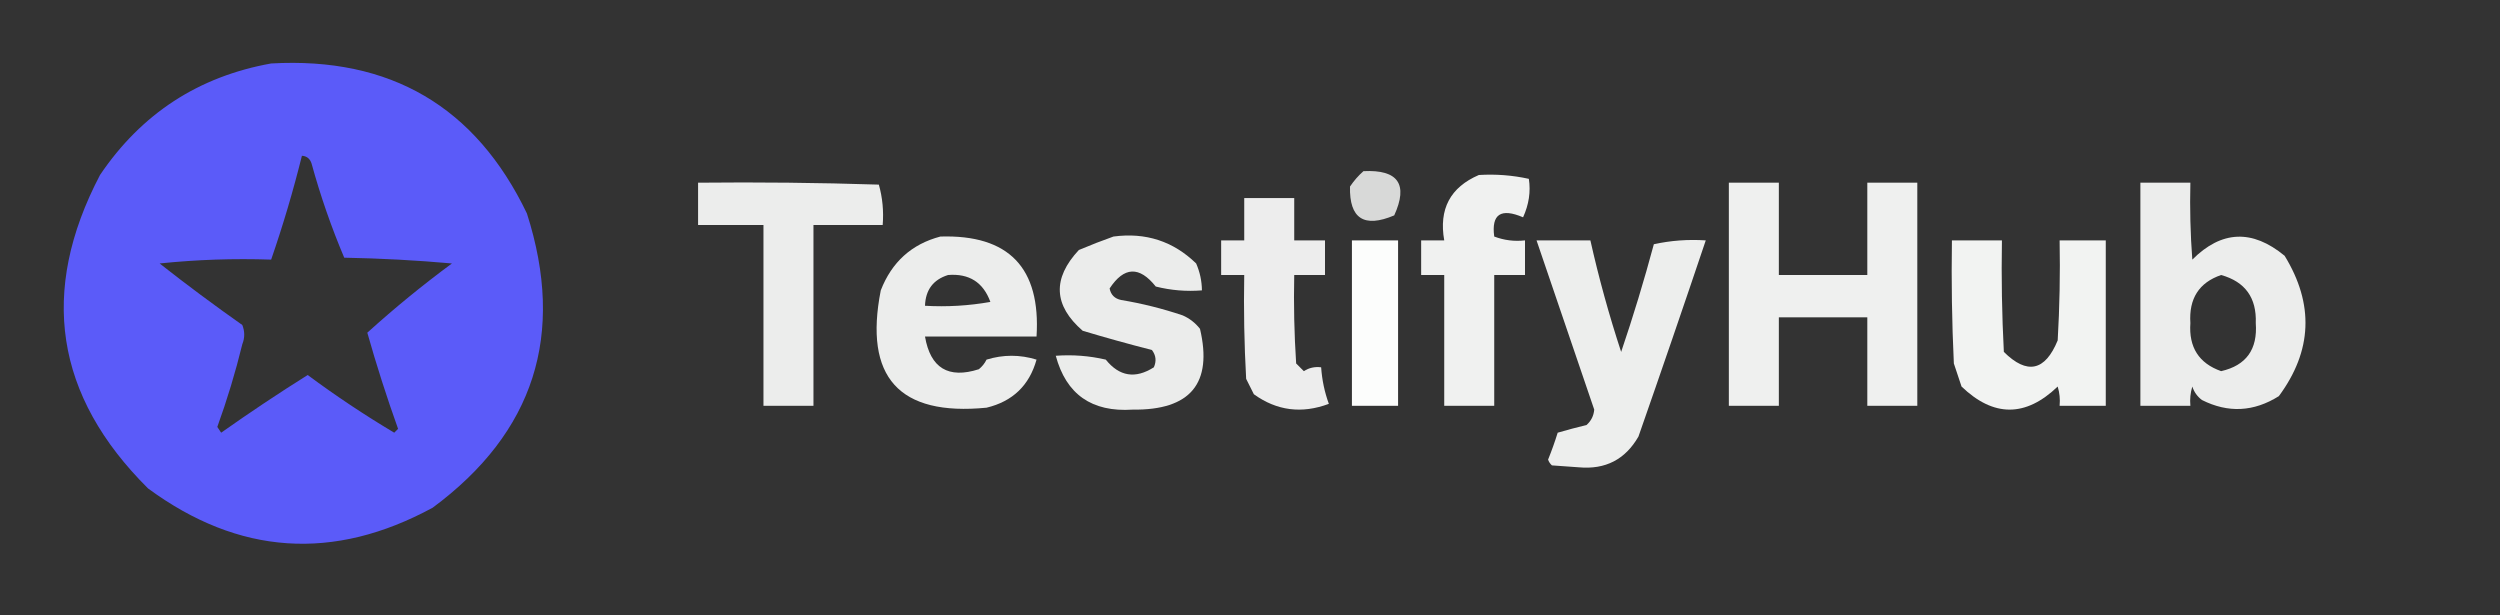 <?xml version="1.0" encoding="UTF-8"?>
<!DOCTYPE svg PUBLIC "-//W3C//DTD SVG 1.1//EN" "http://www.w3.org/Graphics/SVG/1.1/DTD/svg11.dtd">
<svg xmlns="http://www.w3.org/2000/svg" version="1.1" width="650px" height="160px" style="shape-rendering:geometricPrecision; text-rendering:geometricPrecision; image-rendering:optimizeQuality; fill-rule:evenodd; clip-rule:evenodd" xmlns:xlink="http://www.w3.org/1999/xlink">
<rect width="100%" height="100%" fill="#333333" stroke="none"/>
<g><path style="opacity:0.965" fill="#5c5cff" d="M 70.5,16.5 C 101.515,14.747 123.682,27.747 137,55.5C 147.07,86.953 138.904,112.453 112.5,132C 86.734,145.994 62.068,144.328 38.5,127C 14.294,102.959 10.127,75.792 26,45.5C 36.769,29.559 51.602,19.892 70.5,16.5 Z M 78.5,40.5 C 79.75,40.577 80.583,41.244 81,42.5C 83.301,50.879 86.134,59.046 89.5,67C 98.851,67.168 108.184,67.668 117.5,68.5C 109.876,74.122 102.543,80.122 95.5,86.5C 97.88,94.926 100.547,103.259 103.5,111.5C 103.167,111.833 102.833,112.167 102.5,112.5C 94.725,107.866 87.225,102.866 80,97.5C 72.374,102.289 64.874,107.289 57.5,112.5C 57.167,112 56.833,111.5 56.5,111C 59.052,103.96 61.219,96.793 63,89.5C 63.667,87.833 63.667,86.167 63,84.5C 55.692,79.359 48.526,74.026 41.5,68.5C 51.144,67.502 60.81,67.168 70.5,67.5C 73.567,58.63 76.234,49.63 78.5,40.5 Z"/></g>
<g><path style="opacity:0.815" fill="#fefffe" d="M 354.5,44.5 C 363.523,44.062 366.189,47.895 362.5,56C 354.638,59.331 350.805,56.831 351,48.5C 352.032,46.973 353.199,45.64 354.5,44.5 Z"/></g>
<g><path style="opacity:0.929" fill="#fefffe" d="M 384.5,45.5 C 388.902,45.228 393.235,45.561 397.5,46.5C 398.015,49.833 397.515,53.166 396,56.5C 390.226,54.027 387.726,55.694 388.5,61.5C 391.086,62.48 393.753,62.813 396.5,62.5C 396.5,65.5 396.5,68.5 396.5,71.5C 393.833,71.5 391.167,71.5 388.5,71.5C 388.5,82.833 388.5,94.167 388.5,105.5C 384.167,105.5 379.833,105.5 375.5,105.5C 375.5,94.167 375.5,82.833 375.5,71.5C 373.5,71.5 371.5,71.5 369.5,71.5C 369.5,68.5 369.5,65.5 369.5,62.5C 371.5,62.5 373.5,62.5 375.5,62.5C 374.063,54.369 377.063,48.702 384.5,45.5 Z"/></g>
<g><path style="opacity:0.909" fill="#fefffe" d="M 181.5,47.5 C 197.17,47.333 212.837,47.5 228.5,48C 229.456,51.394 229.789,54.894 229.5,58.5C 223.5,58.5 217.5,58.5 211.5,58.5C 211.5,74.167 211.5,89.833 211.5,105.5C 207.167,105.5 202.833,105.5 198.5,105.5C 198.5,89.833 198.5,74.167 198.5,58.5C 192.833,58.5 187.167,58.5 181.5,58.5C 181.5,54.833 181.5,51.167 181.5,47.5 Z"/></g>
<g><path style="opacity:0.922" fill="#fefffe" d="M 449.5,47.5 C 453.833,47.5 458.167,47.5 462.5,47.5C 462.5,55.5 462.5,63.5 462.5,71.5C 470.167,71.5 477.833,71.5 485.5,71.5C 485.5,63.5 485.5,55.5 485.5,47.5C 489.833,47.5 494.167,47.5 498.5,47.5C 498.5,66.833 498.5,86.167 498.5,105.5C 494.167,105.5 489.833,105.5 485.5,105.5C 485.5,97.833 485.5,90.167 485.5,82.5C 477.833,82.5 470.167,82.5 462.5,82.5C 462.5,90.167 462.5,97.833 462.5,105.5C 458.167,105.5 453.833,105.5 449.5,105.5C 449.5,86.167 449.5,66.833 449.5,47.5 Z"/></g>
<g><path style="opacity:0.909" fill="#fefffe" d="M 556.5,47.5 C 560.833,47.5 565.167,47.5 569.5,47.5C 569.334,54.175 569.5,60.842 570,67.5C 577.592,59.899 585.592,59.566 594,66.5C 601.704,79.061 601.204,91.228 592.5,103C 585.972,107.098 579.305,107.432 572.5,104C 571.299,103.097 570.465,101.931 570,100.5C 569.506,102.134 569.34,103.801 569.5,105.5C 565.167,105.5 560.833,105.5 556.5,105.5C 556.5,86.167 556.5,66.833 556.5,47.5 Z M 577.5,71.5 C 583.745,73.255 586.745,77.422 586.5,84C 587.01,90.845 584.01,95.012 577.5,96.5C 571.72,94.461 569.053,90.294 569.5,84C 569.079,77.64 571.746,73.473 577.5,71.5 Z"/></g>
<g><path style="opacity:0.91" fill="#fefffe" d="M 323.5,51.5 C 327.833,51.5 332.167,51.5 336.5,51.5C 336.5,55.167 336.5,58.833 336.5,62.5C 339.167,62.5 341.833,62.5 344.5,62.5C 344.5,65.5 344.5,68.5 344.5,71.5C 341.833,71.5 339.167,71.5 336.5,71.5C 336.334,79.174 336.5,86.841 337,94.5C 337.667,95.167 338.333,95.833 339,96.5C 340.356,95.62 341.856,95.287 343.5,95.5C 343.723,98.784 344.39,101.951 345.5,105C 338.466,107.636 331.966,106.803 326,102.5C 325.333,101.167 324.667,99.833 324,98.5C 323.5,89.506 323.334,80.506 323.5,71.5C 321.5,71.5 319.5,71.5 317.5,71.5C 317.5,68.5 317.5,65.5 317.5,62.5C 319.5,62.5 321.5,62.5 323.5,62.5C 323.5,58.833 323.5,55.167 323.5,51.5 Z"/></g>
<g><path style="opacity:0.907" fill="#fefffe" d="M 244.5,61.5 C 262.289,60.957 270.623,69.624 269.5,87.5C 259.833,87.5 250.167,87.5 240.5,87.5C 241.907,95.703 246.573,98.537 254.5,96C 255.357,95.311 256.023,94.478 256.5,93.5C 260.833,92.167 265.167,92.167 269.5,93.5C 267.629,100.204 263.296,104.37 256.5,106C 233.735,108.231 224.568,98.064 229,75.5C 231.852,68.142 237.019,63.475 244.5,61.5 Z M 246.5,71.5 C 251.974,71.067 255.64,73.4 257.5,78.5C 251.872,79.495 246.206,79.829 240.5,79.5C 240.642,75.367 242.642,72.7 246.5,71.5 Z"/></g>
<g><path style="opacity:0.905" fill="#fefffe" d="M 289.5,61.5 C 297.875,60.38 305.042,62.714 311,68.5C 311.977,70.74 312.477,73.073 312.5,75.5C 308.445,75.824 304.445,75.491 300.5,74.5C 296.239,69.137 292.239,69.304 288.5,75C 288.82,76.653 289.82,77.653 291.5,78C 296.944,78.907 302.277,80.24 307.5,82C 309.286,82.784 310.786,83.951 312,85.5C 315.335,99.691 309.502,106.691 294.5,106.5C 283.865,107.204 277.198,102.537 274.5,92.5C 278.884,92.174 283.217,92.508 287.5,93.5C 291.03,97.894 295.196,98.56 300,95.5C 300.72,93.888 300.554,92.388 299.5,91C 293.463,89.459 287.463,87.793 281.5,86C 273.909,79.418 273.575,72.418 280.5,65C 283.571,63.704 286.571,62.538 289.5,61.5 Z"/></g>
<g><path style="opacity:0.992" fill="#fefffe" d="M 351.5,62.5 C 355.5,62.5 359.5,62.5 363.5,62.5C 363.5,76.833 363.5,91.167 363.5,105.5C 359.5,105.5 355.5,105.5 351.5,105.5C 351.5,91.167 351.5,76.833 351.5,62.5 Z"/></g>
<g><path style="opacity:0.916" fill="#fefffe" d="M 399.5,62.5 C 404.167,62.5 408.833,62.5 413.5,62.5C 415.696,72.285 418.363,81.951 421.5,91.5C 424.633,82.268 427.466,72.934 430,63.5C 434.401,62.533 438.901,62.2 443.5,62.5C 437.777,79.502 431.943,96.502 426,113.5C 422.574,119.463 417.408,122.13 410.5,121.5C 408.167,121.333 405.833,121.167 403.5,121C 403.043,120.586 402.709,120.086 402.5,119.5C 403.432,117.205 404.265,114.871 405,112.5C 407.461,111.782 409.961,111.115 412.5,110.5C 413.696,109.441 414.363,108.107 414.5,106.5C 409.494,91.815 404.494,77.149 399.5,62.5 Z"/></g>
<g><path style="opacity:0.941" fill="#fefffe" d="M 507.5,62.5 C 511.833,62.5 516.167,62.5 520.5,62.5C 520.334,72.172 520.5,81.839 521,91.5C 527.054,97.489 531.721,96.489 535,88.5C 535.5,79.84 535.666,71.173 535.5,62.5C 539.5,62.5 543.5,62.5 547.5,62.5C 547.5,76.833 547.5,91.167 547.5,105.5C 543.5,105.5 539.5,105.5 535.5,105.5C 535.66,103.801 535.494,102.134 535,100.5C 526.667,108.5 518.333,108.5 510,100.5C 509.333,98.5 508.667,96.5 508,94.5C 507.5,83.838 507.333,73.172 507.5,62.5 Z"/></g>
</svg>
